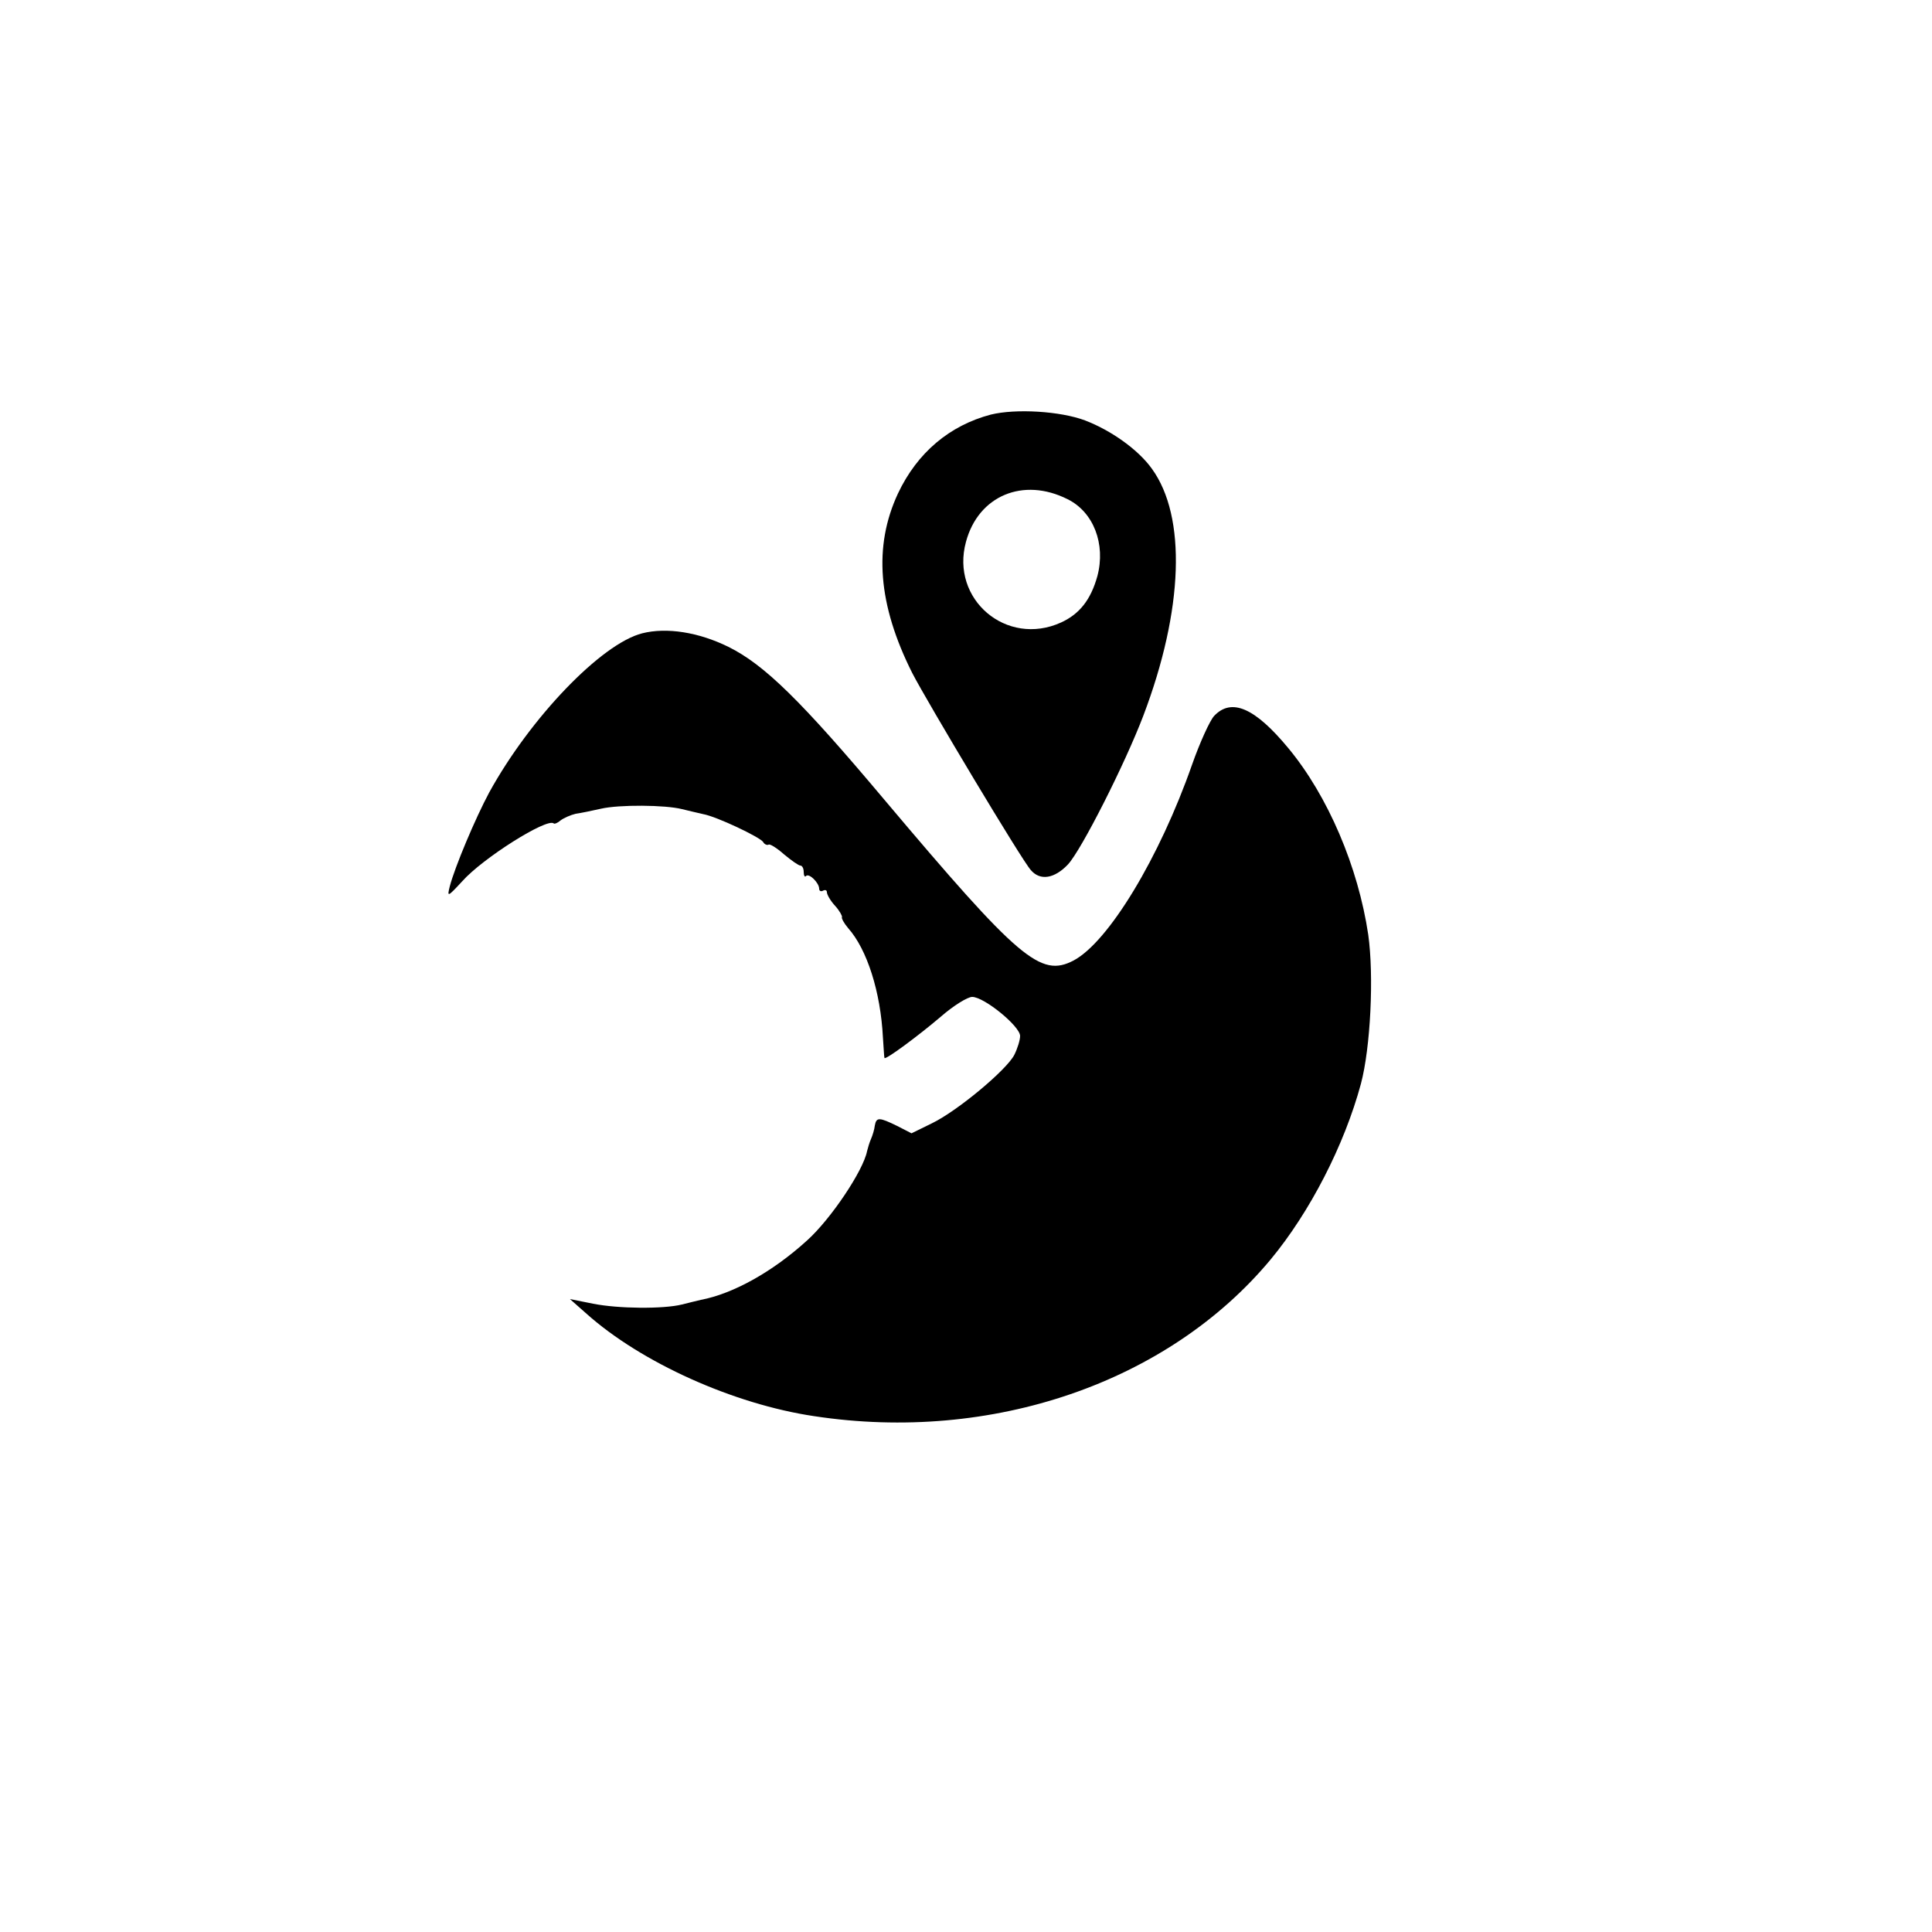 <?xml version="1.0" standalone="no"?>
<!DOCTYPE svg PUBLIC "-//W3C//DTD SVG 20010904//EN"
 "http://www.w3.org/TR/2001/REC-SVG-20010904/DTD/svg10.dtd">
<svg version="1.0" xmlns="http://www.w3.org/2000/svg"
 width="500pt" height="500pt" viewBox="0 0 500 500"
 preserveAspectRatio="xMidYMid meet">
<g transform="translate(0,500) scale(0.1,-0.1)"
fill="#000000" stroke="none">
<path d="M2564 3927 c-106 -28 -190 -98 -240 -204 -64 -137 -52 -288 37 -465
37 -72 285 -487 307 -510 24 -28 61 -22 96 15 35 38 147 259 195 385 104 274
112 515 22 639 -35 49 -105 99 -173 125 -64 24 -179 31 -244 15z m199 -219
c67 -33 99 -116 77 -199 -17 -61 -46 -98 -94 -120 -141 -64 -287 60 -246 209
32 119 148 168 263 110z"/>
<path d="M1662 3361 c-106 -27 -290 -219 -396 -412 -36 -67 -89 -193 -102
-243 -7 -28 -6 -28 32 13 53 60 220 165 237 150 2 -2 10 1 18 8 8 6 26 14 39
17 14 2 43 8 65 13 47 11 167 10 210 -1 17 -4 41 -10 55 -13 34 -6 146 -59
155 -72 3 -6 10 -9 14 -7 3 3 22 -9 40 -25 19 -16 38 -29 42 -29 5 0 9 -7 9
-17 0 -9 3 -14 6 -10 8 8 34 -18 34 -33 0 -6 5 -8 10 -5 6 3 10 1 10 -4 0 -6
9 -22 21 -35 12 -13 19 -27 18 -29 -2 -3 5 -16 16 -29 49 -55 84 -165 90 -283
2 -27 3 -51 4 -53 2 -6 86 56 146 107 32 28 69 51 81 51 31 0 124 -76 124
-101 0 -11 -7 -33 -15 -49 -20 -39 -147 -145 -213 -177 l-53 -26 -37 19 c-47
23 -54 23 -58 1 -1 -10 -6 -26 -10 -35 -4 -9 -8 -23 -10 -31 -10 -51 -94 -176
-155 -231 -89 -81 -191 -138 -275 -154 -10 -2 -32 -8 -49 -12 -48 -12 -165
-11 -230 2 l-60 12 43 -38 c141 -126 380 -234 589 -265 460 -70 916 87 1181
405 102 123 191 296 234 455 25 94 34 279 19 386 -26 175 -104 359 -207 483
-86 104 -147 131 -192 83 -11 -12 -37 -69 -57 -126 -84 -240 -216 -459 -307
-507 -85 -44 -140 2 -489 416 -216 257 -311 350 -404 396 -77 38 -160 51 -223
35z"/>
</g>
</svg>
